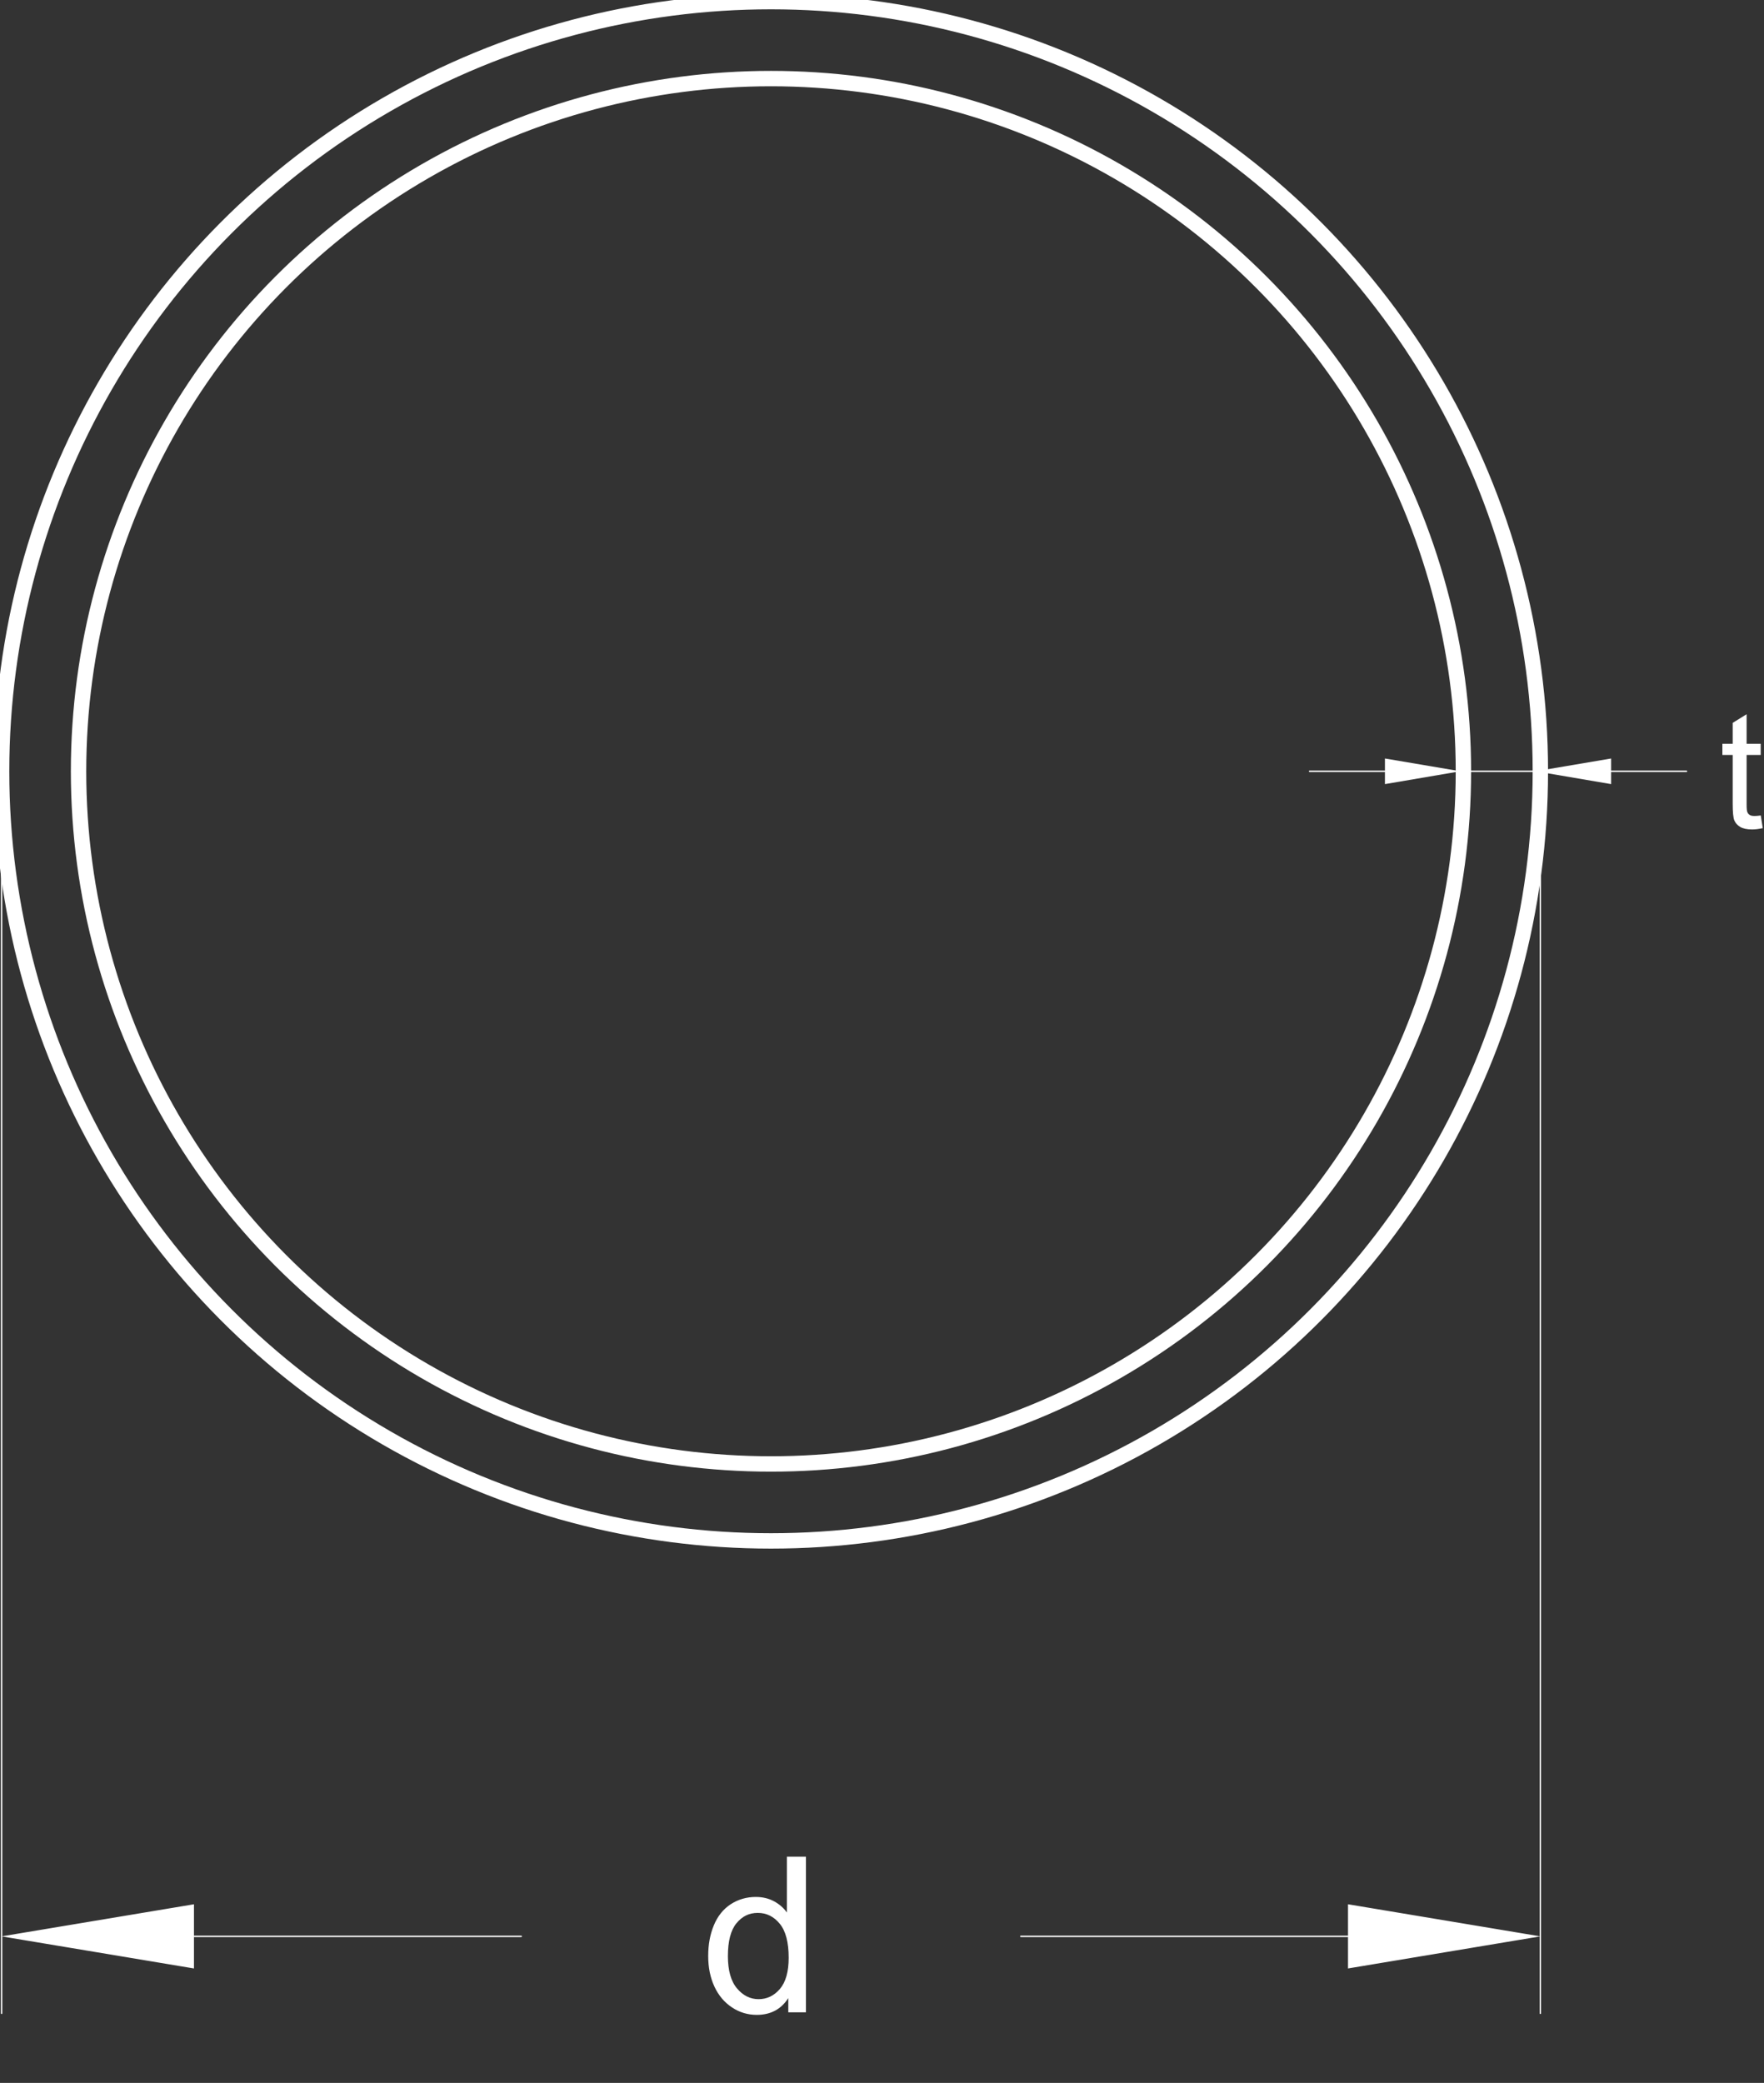 <svg xmlns="http://www.w3.org/2000/svg" viewBox="0 0 229.28 270.63">
  <rect x="0" y="0" width="229.28" height="270.63" fill="#333333" stroke="none"/>
  <g/>
  <circle cx="100.21" cy="100.21" r="100" style="fill:none;stroke:#fff;stroke-linecap:round;stroke-linejoin:round;stroke-width:2px"/>
  <circle cx="100.21" cy="100.21" r="90" style="fill:none;stroke:#fff;stroke-linecap:round;stroke-linejoin:round;stroke-width:2px"/>
  <path style="fill:none;stroke:white;stroke-linecap:round;stroke-linejoin:round;stroke-width:.18px" d="M.21 110.21v151.38m200-151.38v151.38m-175-10h42.54m107.46 0h-42.53"/>
  <path style="fill:white" d="M25.21 247.42v8.34l-25-4.17zm150 0v8.34l25-4.17zm-72.75 14.04v-1.85c-.93 1.45-2.29 2.18-4.1 2.18-1.17 0-2.24-.32-3.22-.97s-1.74-1.54-2.28-2.7-.81-2.48-.81-3.98.24-2.79.73-3.98 1.22-2.1 2.19-2.74c.97-.63 2.06-.95 3.27-.95.88 0 1.67.19 2.36.56s1.25.86 1.68 1.46v-7.25h2.47v20.22h-2.3Zm-7.85-7.31c0 1.88.4 3.28 1.19 4.21s1.72 1.39 2.8 1.39 2.01-.44 2.77-1.33 1.14-2.24 1.14-4.06c0-2-.39-3.48-1.16-4.41-.77-.94-1.72-1.41-2.86-1.41s-2.03.45-2.77 1.35-1.11 2.32-1.11 4.26"/>
  <path style="fill:none;stroke:white;stroke-linecap:round;stroke-linejoin:round;stroke-width:.18px" d="M180.01 100.21h-9.8m39.2 0h9.8m-29.4 0h9.8"/>
  <path style="fill:white" d="M180.01 98.55v3.33l9.8-1.67zm29.4 0v3.33l-9.8-1.67zm19.45 7.4.26 1.65c-.51.11-.97.17-1.38.17-.66 0-1.18-.11-1.54-.32s-.62-.5-.77-.84c-.15-.35-.22-1.08-.22-2.2v-6.32h-1.34v-1.45h1.34v-2.72l1.81-1.12v3.84h1.83v1.45h-1.83v6.42c0 .53.03.87.1 1.02.06.15.17.27.31.36s.35.13.62.13c.2 0 .47-.02.8-.07Z"/>
</svg>
